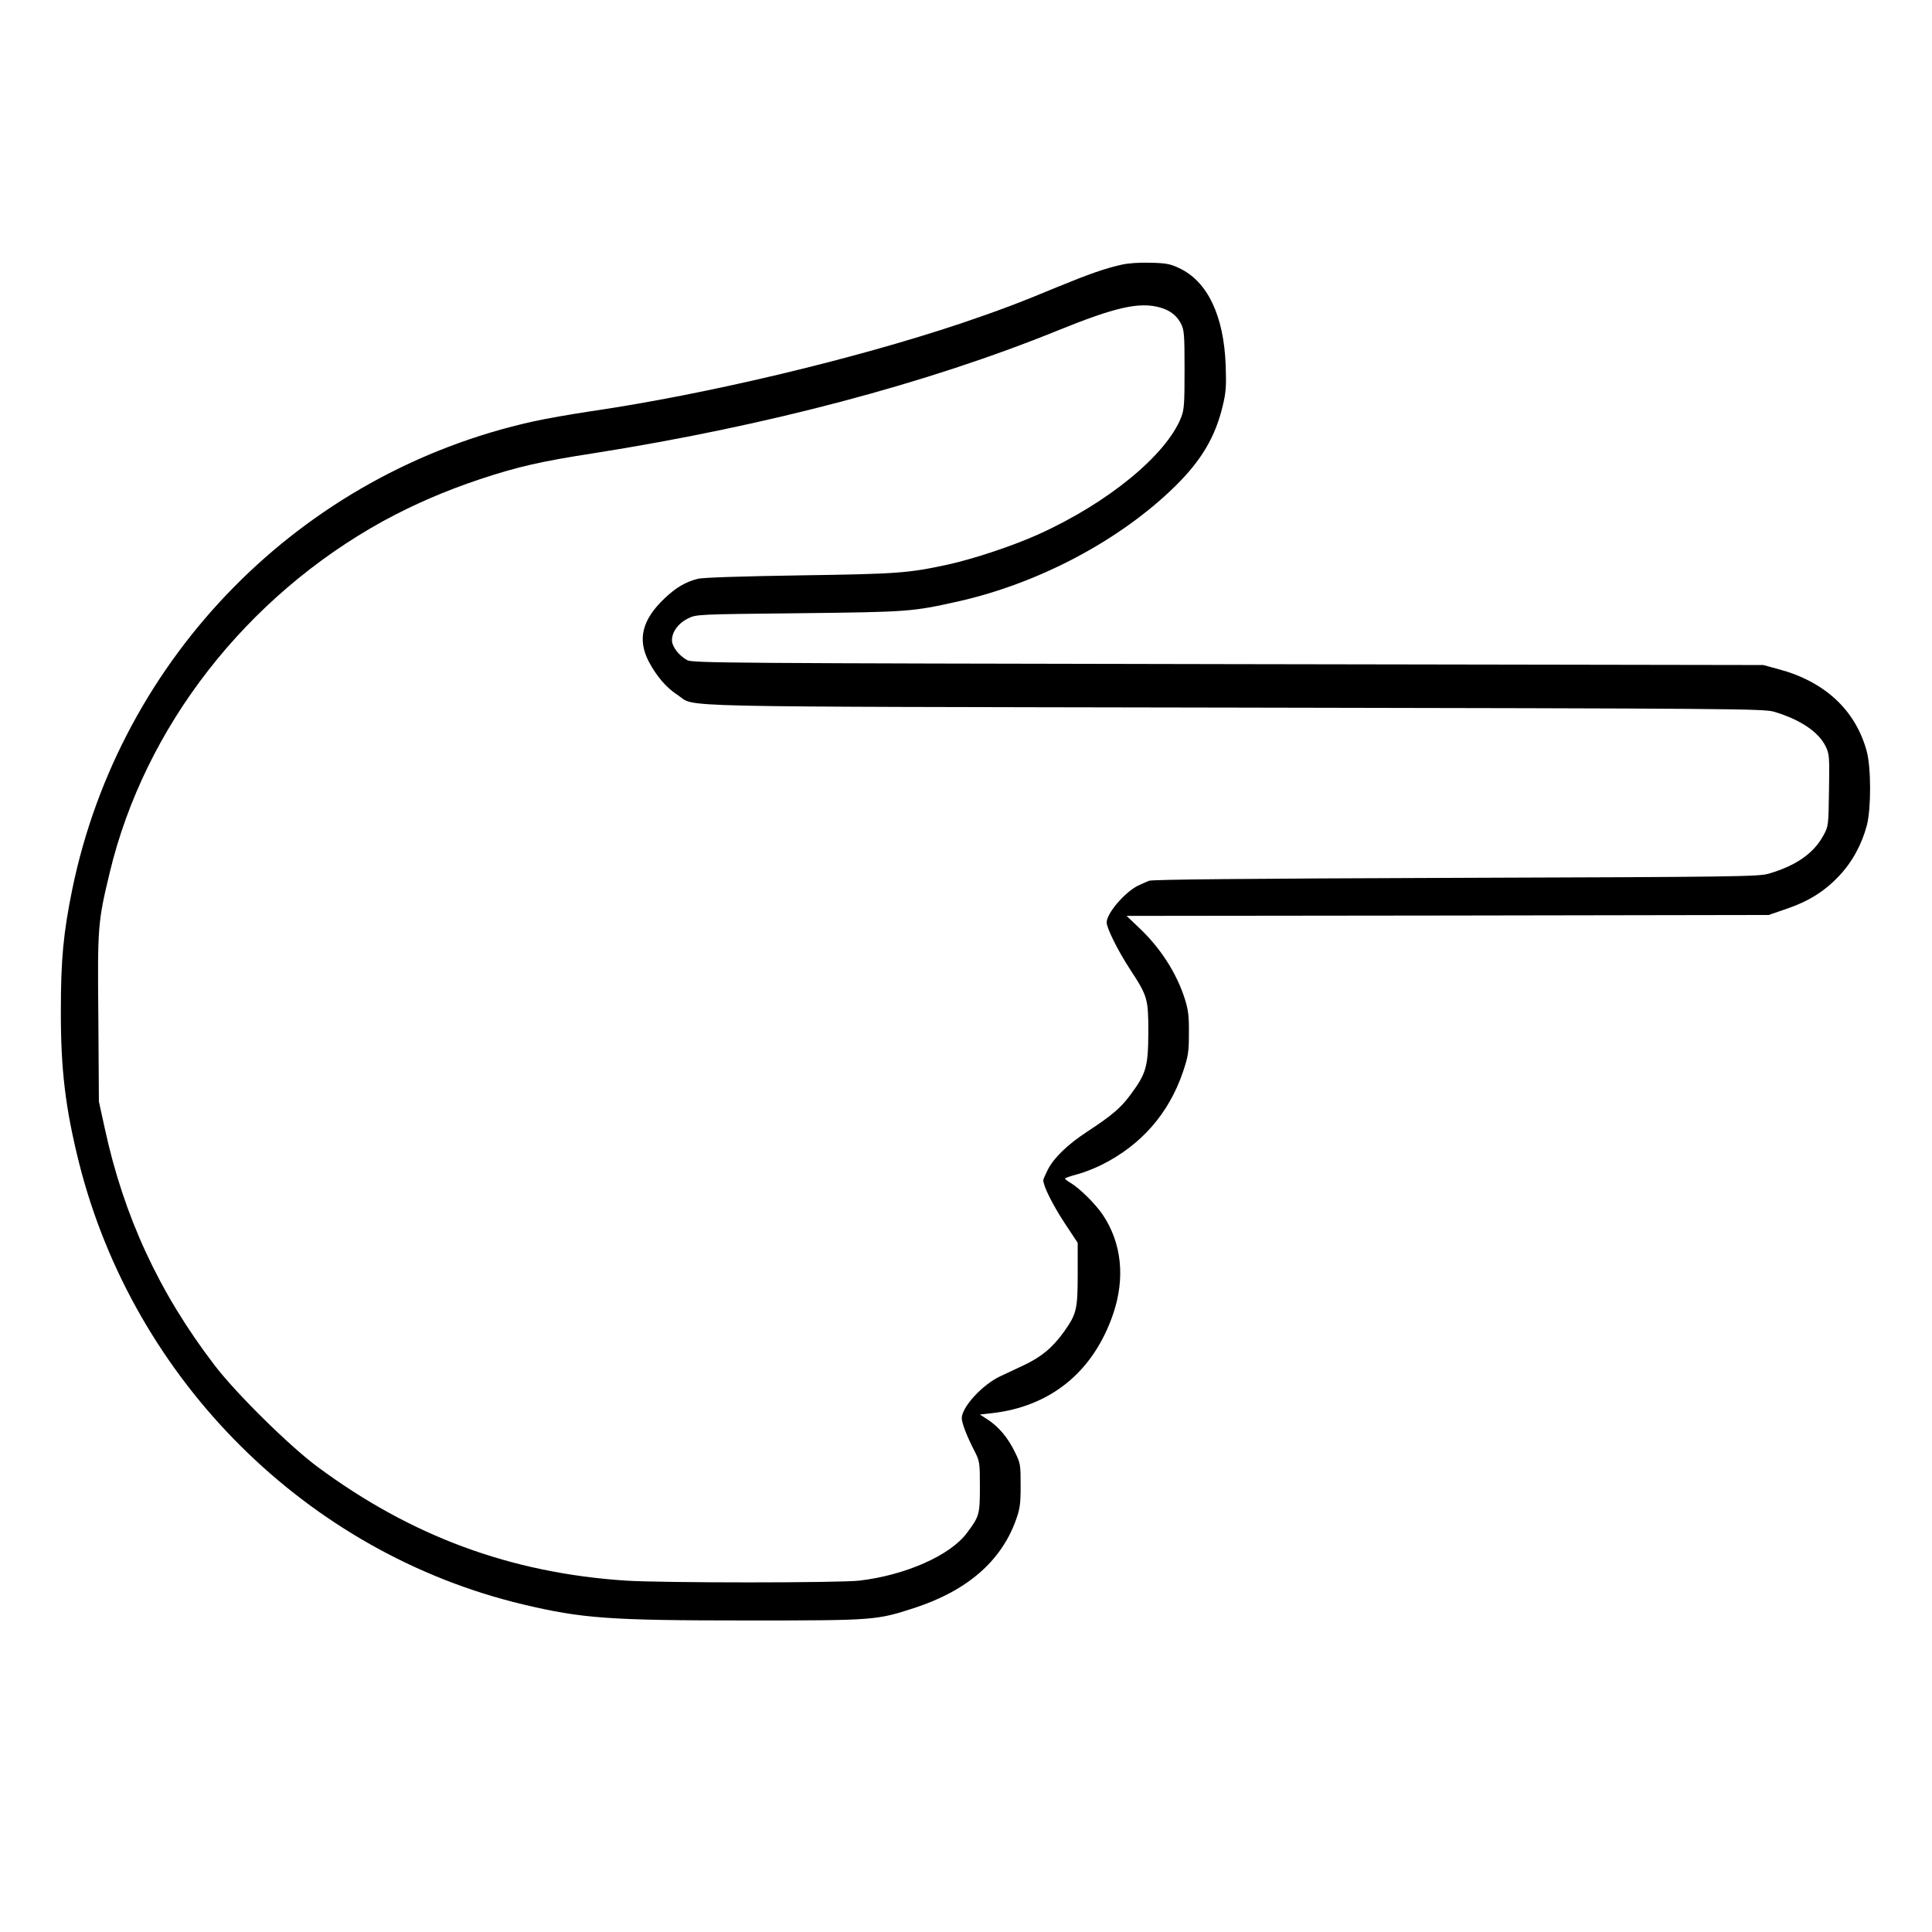 <?xml version="1.0" standalone="no"?>
<!DOCTYPE svg PUBLIC "-//W3C//DTD SVG 20010904//EN"
 "http://www.w3.org/TR/2001/REC-SVG-20010904/DTD/svg10.dtd">
<svg version="1.0" xmlns="http://www.w3.org/2000/svg"
 width="2048pt" height="2048pt" viewBox="0 0 2048 2048"
 preserveAspectRatio="xMidYMid meet">
<g transform="translate(0,2048) scale(0.192,-0.192)"
fill="#000000" stroke="none">
<path d="M6191 9205 c-92 -21 -175 -50 -351 -122 -218 -91 -329 -132 -535
-202 -592 -198 -1410 -393 -2050 -486 -99 -15 -238 -39 -310 -55 -1282 -283
-2281 -1297 -2546 -2583 -49 -241 -63 -387 -63 -667 -1 -328 25 -541 100 -842
303 -1203 1258 -2154 2450 -2439 329 -78 475 -89 1242 -89 701 0 710 1 920 69
291 95 478 257 560 483 23 64 27 89 27 193 0 115 -1 123 -32 185 -38 79 -88
138 -148 178 l-45 29 63 7 c327 36 564 229 673 549 67 198 47 390 -57 546 -41
61 -128 147 -180 178 -16 9 -29 20 -29 23 0 3 29 13 66 23 36 9 97 33 137 53
218 109 370 283 448 512 29 87 33 109 33 212 1 94 -3 129 -22 190 -46 145
-136 285 -257 398 l-65 62 1772 2 1773 3 93 32 c125 42 215 98 294 182 73 76
127 175 155 281 24 92 24 320 -1 410 -62 227 -232 384 -486 452 l-85 23 -2955
5 c-2766 5 -2957 6 -2986 22 -47 26 -84 75 -84 110 0 46 35 94 88 120 47 23
47 23 612 29 604 7 625 8 879 65 447 100 897 339 1200 637 145 143 221 272
262 444 18 75 20 109 16 223 -10 273 -100 463 -256 536 -47 23 -72 28 -156 30
-63 2 -124 -2 -164 -11z m214 -236 c55 -16 92 -44 115 -89 18 -35 20 -60 20
-254 0 -189 -2 -221 -19 -264 -82 -208 -405 -473 -789 -646 -140 -63 -353
-134 -497 -166 -222 -48 -278 -52 -820 -60 -323 -5 -536 -12 -563 -19 -69 -18
-121 -49 -184 -109 -124 -118 -150 -227 -85 -350 44 -82 98 -144 159 -183 107
-69 -151 -63 3073 -69 2759 -5 2923 -6 2980 -23 144 -43 246 -111 285 -192 20
-42 21 -56 18 -242 -3 -198 -3 -198 -32 -251 -54 -98 -151 -165 -301 -209 -56
-16 -174 -18 -1725 -23 -1173 -4 -1674 -9 -1696 -16 -16 -7 -45 -19 -63 -28
-75 -39 -171 -153 -171 -202 0 -32 62 -156 129 -259 97 -148 101 -162 101
-348 -1 -189 -11 -227 -99 -345 -54 -73 -101 -113 -241 -205 -105 -69 -179
-140 -214 -206 -14 -28 -26 -55 -26 -60 0 -33 52 -136 116 -234 l74 -112 0
-171 c0 -197 -6 -221 -75 -319 -64 -89 -125 -140 -225 -187 -47 -22 -104 -49
-128 -60 -98 -46 -212 -170 -212 -231 0 -27 29 -102 70 -181 29 -57 30 -63 30
-198 0 -153 -3 -163 -71 -254 -92 -125 -340 -234 -594 -264 -118 -13 -1084
-13 -1290 0 -636 42 -1185 245 -1703 629 -155 115 -451 407 -568 561 -306 400
-501 822 -606 1309 l-32 146 -3 462 c-5 505 -3 529 63 803 193 804 753 1523
1510 1940 169 92 340 166 534 231 209 69 334 98 632 144 955 151 1836 384
2558 677 318 129 449 159 565 127z"/>
</g>
</svg>
